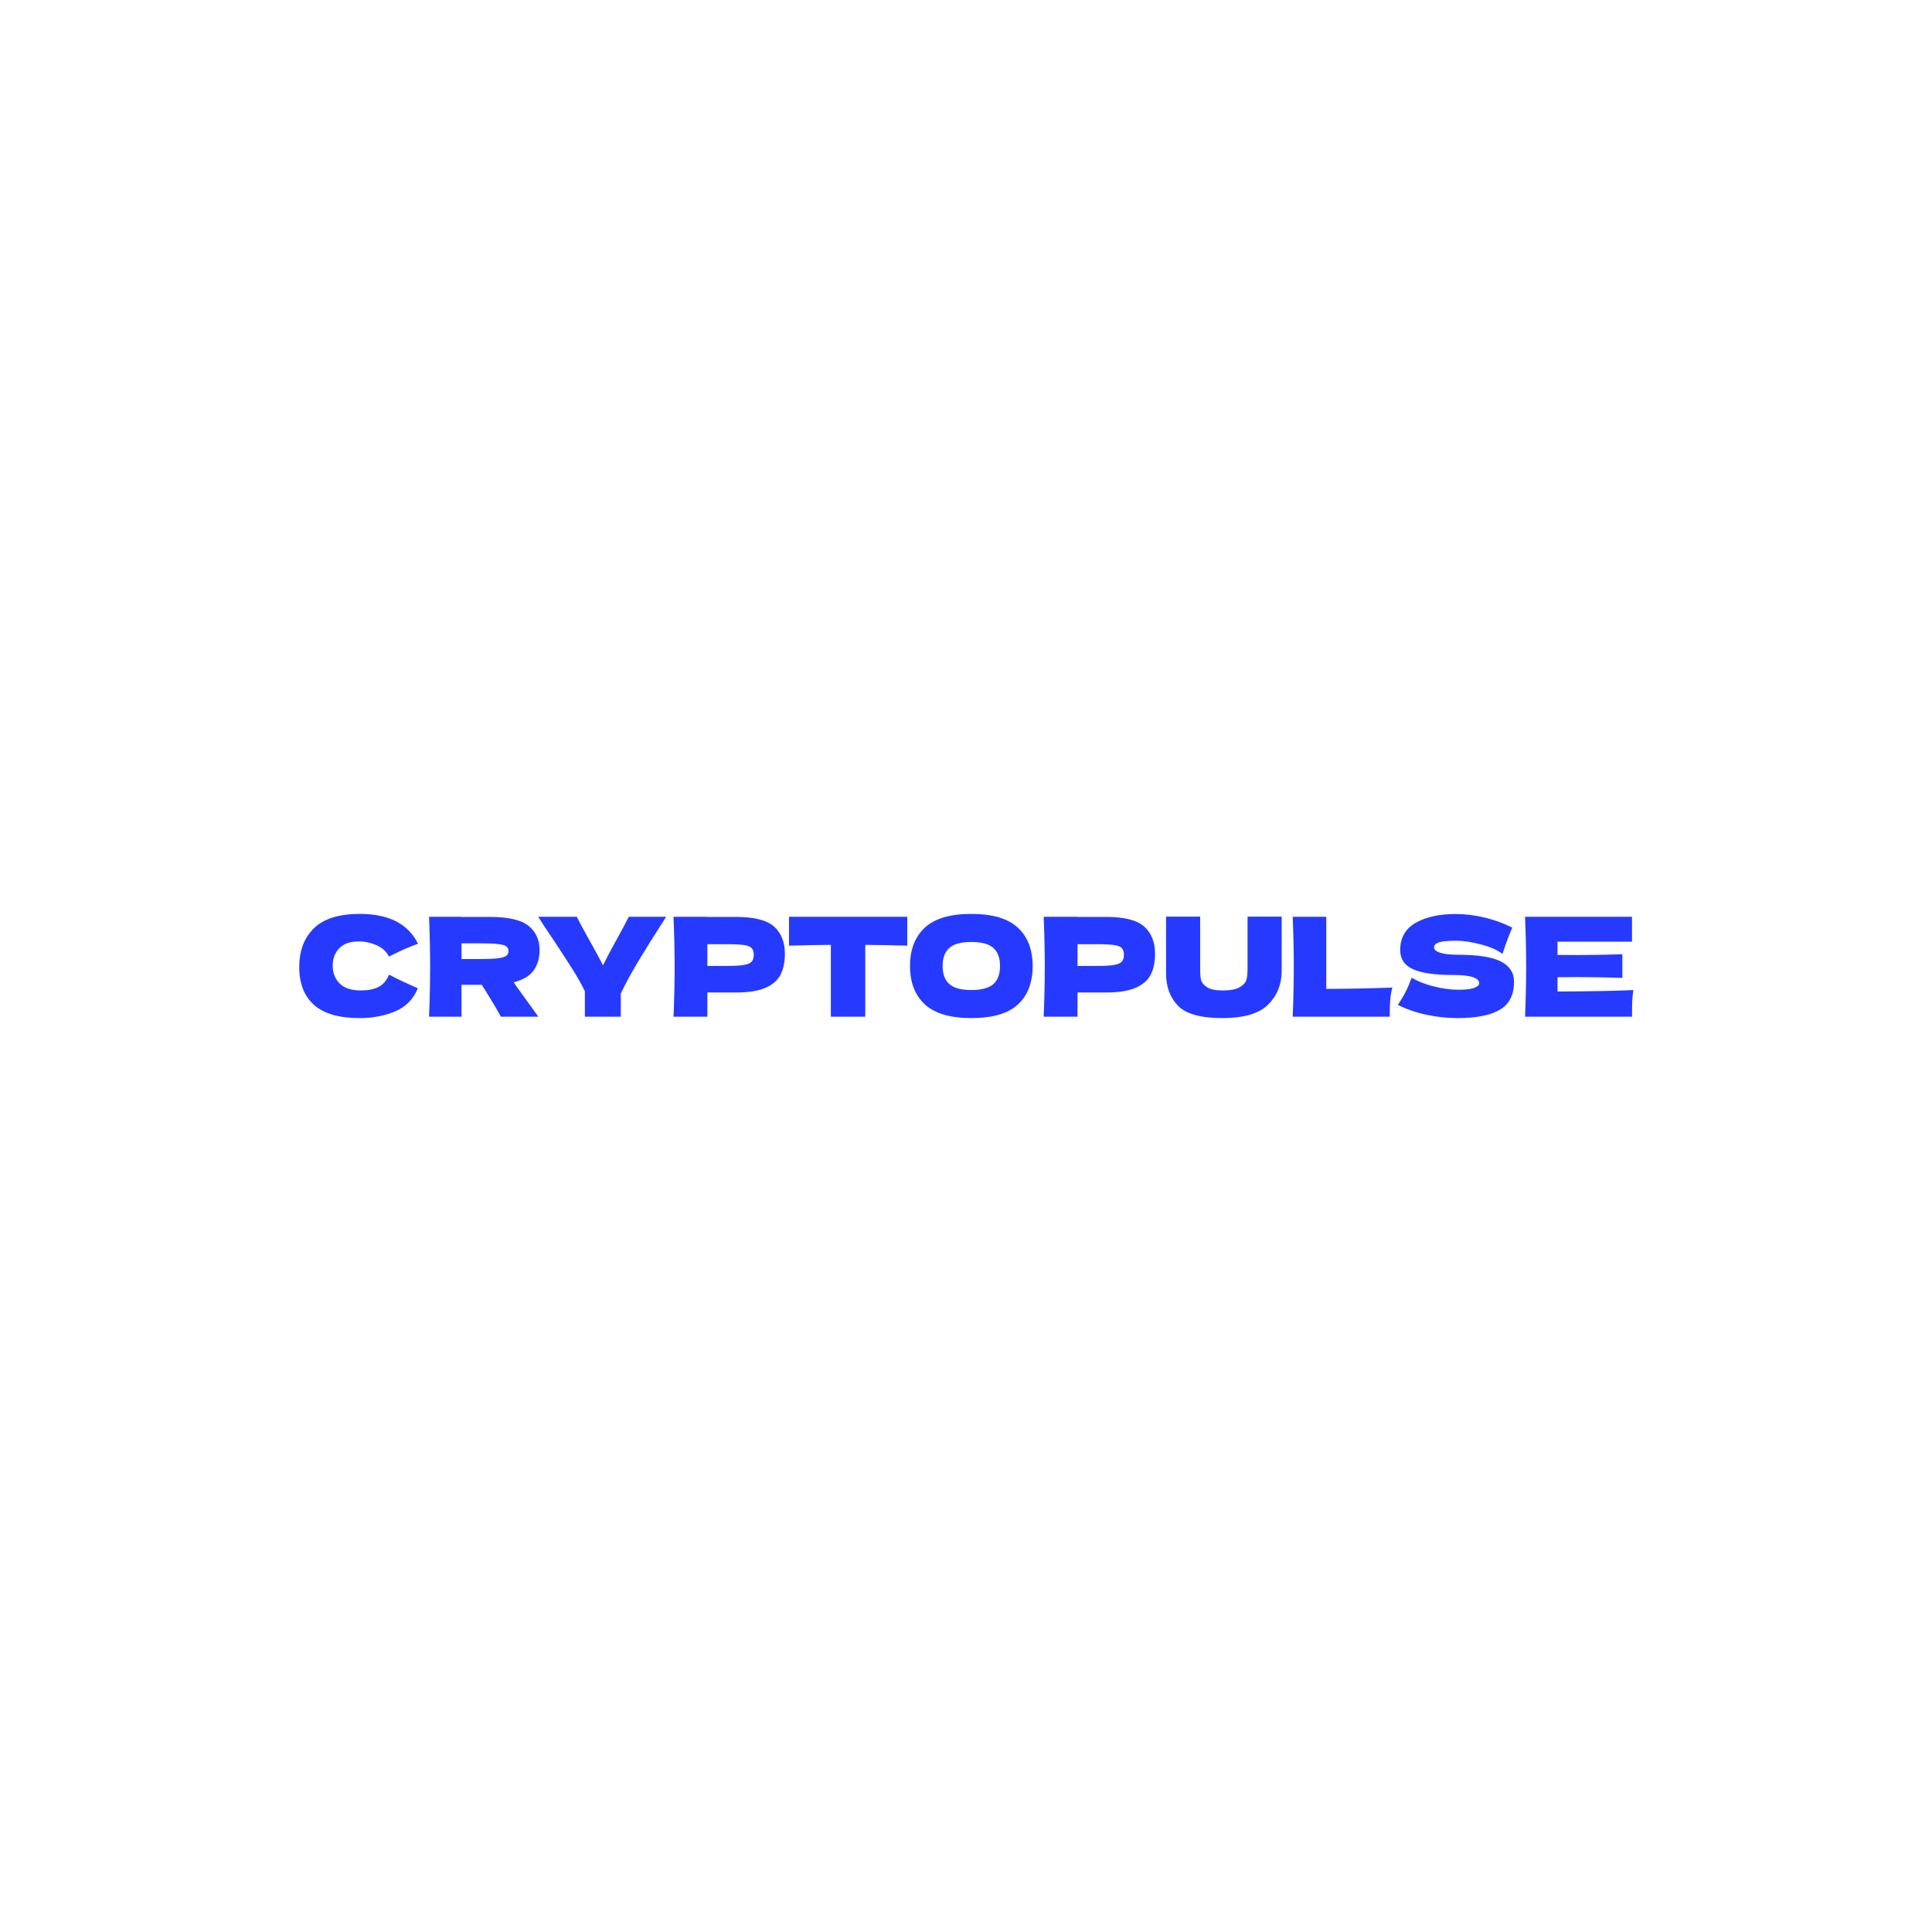 
<svg xmlns="http://www.w3.org/2000/svg" xml:space="preserve" width="800" height="800" data-version="2">
    <path fill="#263aff" d="M148.99 421.57q-12.89 0-18.98-5.47-6.1-5.47-6.1-15.62 0-10.2 6.1-16.13 6.09-5.92 18.98-5.92 18.01 0 24.11 12.36-5.13 1.77-12.03 5.31-1.65-3.2-5.22-4.74-3.56-1.53-7.26-1.53-5.47 0-8.15 2.87-2.68 2.88-2.68 7.1 0 4.56 2.88 7.44 2.87 2.88 8.8 2.88 4.73 0 7.53-1.57 2.79-1.57 4.1-4.99 4.67 2.51 11.97 5.65-2.85 6.89-9.52 9.63-6.67 2.73-14.53 2.73"/>
    <path fill="#263aff" d="M223.43 393.42q0 4.96-2.42 8.38-2.43 3.42-8.3 4.95.69.92.97 1.43l9.24 12.82h-15.51q-2.51-4.67-7.92-13.22h-8.38V421h-13.45q.45-11.05.45-20.69 0-9.63-.45-20.69h13.45v.06h11.68q11.52 0 16.08 3.7 4.56 3.71 4.56 10.04m-32.32-2.8v6.5h7.69q4.85 0 7.33-.31 2.48-.32 3.45-1 .97-.68.97-1.99 0-1.26-.92-1.94-.91-.69-3.42-.97-2.5-.29-7.41-.29Z"/>
    <path fill="#263aff" d="m275.87 379.62-1.08 1.66q-6.1 9.46-10.46 16.73-4.36 7.26-7.27 13.36V421h-14.88v-10.6q-2.11-4.27-4.96-8.8-2.85-4.54-8.09-12.46-4.11-6.04-6.27-9.52h15.96q1.71 3.48 5.58 10.32 3.88 6.95 5.31 9.8 1.99-4.16 5.35-10.2 3.94-7.07 5.3-9.92Z"/>
    <path fill="#263aff" d="M304.77 379.68q11.34 0 15.79 4.02 4.44 4.02 4.44 11.31 0 5.02-1.76 8.52-1.77 3.51-6.22 5.48-4.44 1.96-12.25 1.96h-11.86V421h-14.02q.46-11.05.46-20.69 0-9.63-.46-20.69h14.02v.06Zm-3.99 20.29q4.73 0 7.09-.37 2.37-.37 3.31-1.34.94-.97.94-2.85 0-1.88-.88-2.82-.89-.94-3.25-1.28-2.37-.34-7.21-.34h-7.87v9Z"/>
    <path fill="#263aff" d="M375.68 391.59q-8.95-.28-17.39-.34V421h-14.25v-29.75q-8.49.06-17.33.34v-11.97h48.97Z"/>
    <path fill="#263aff" d="M402.18 421.57q-13.05 0-19.21-5.67-6.15-5.67-6.15-15.93 0-10.14 6.12-15.84 6.13-5.7 19.24-5.7 13.17 0 19.29 5.7 6.13 5.7 6.13 15.84 0 10.32-6.1 15.96-6.1 5.64-19.32 5.64m0-11.62q6.33 0 9.12-2.43 2.79-2.42 2.79-7.55 0-5.01-2.79-7.47-2.79-2.45-9.12-2.45-6.27 0-9.06 2.45-2.8 2.46-2.8 7.47 0 5.07 2.8 7.53 2.79 2.45 9.06 2.45"/>
    <path fill="#263aff" d="M458.04 379.68q11.34 0 15.79 4.02 4.45 4.02 4.45 11.31 0 5.02-1.77 8.52-1.77 3.51-6.21 5.48-4.45 1.96-12.26 1.96h-11.86V421h-14.02q.46-11.05.46-20.69 0-9.63-.46-20.69h14.02v.06Zm-3.99 20.29q4.73 0 7.1-.37 2.36-.37 3.3-1.34.94-.97.94-2.85 0-1.88-.88-2.82t-3.25-1.28q-2.36-.34-7.21-.34h-7.87v9Z"/>
    <path fill="#263aff" d="M516.58 379.57h14.14v22.68q-.12 8.38-5.73 13.85-5.62 5.47-18.9 5.47-13.45 0-18.41-5.21-4.96-5.22-4.84-13.71v-23.08h14.13v22.17q0 2.51.37 4.07.37 1.57 2.4 2.94 2.02 1.37 6.52 1.37 4.9 0 7.18-1.4 2.28-1.4 2.71-3.11.43-1.71.43-4.38Z"/>
    <path fill="#263aff" d="M549.18 409.49q16.53-.11 27.36-.57-.74 2.91-.91 5.59-.17 2.68-.17 6.49h-40.18q.45-11.05.45-20.69 0-9.63-.45-20.69h13.9Z"/>
    <path fill="#263aff" d="M578.82 416.1q1.94-2.9 3.22-5.41 1.29-2.51 2.48-5.82 4.05 2.34 9.41 3.65t9.97 1.31q4.73 0 6.67-.82 1.94-.83 1.94-1.8 0-3.48-10.6-3.48-11.63 0-16.87-2.42-5.25-2.42-5.25-7.84 0-7.69 6.39-11.34 6.38-3.65 16.58-3.65 5.93 0 12.17 1.51t11.26 4.14q-1.65 3.76-3.48 9.17-.34 1.14-.57 1.71-2.9-2.33-8.77-3.9-5.88-1.57-10.38-1.57-5.41 0-7.29.71-1.89.72-1.89 2.08 0 1.37 2.6 2.2 2.59.82 7.49.82 12.09 0 17.56 2.77 5.47 2.76 5.47 8.46 0 7.98-5.81 11.49-5.82 3.5-17.62 3.5-6.32 0-12.88-1.39-6.55-1.4-11.8-4.08"/>
    <path fill="#263aff" d="M644.94 410.57q21.66-.11 31.41-.62-.4 2.33-.48 4.81-.09 2.48-.09 6.24h-44.29q.46-11.05.46-20.69 0-9.63-.46-20.69h44.29v10.32h-30.84v5.47q2.74.06 8.1.06 9.06 0 18.75-.34v9.8q-9.69-.34-18.75-.34-5.36 0-8.1.06Z"/>
</svg>
